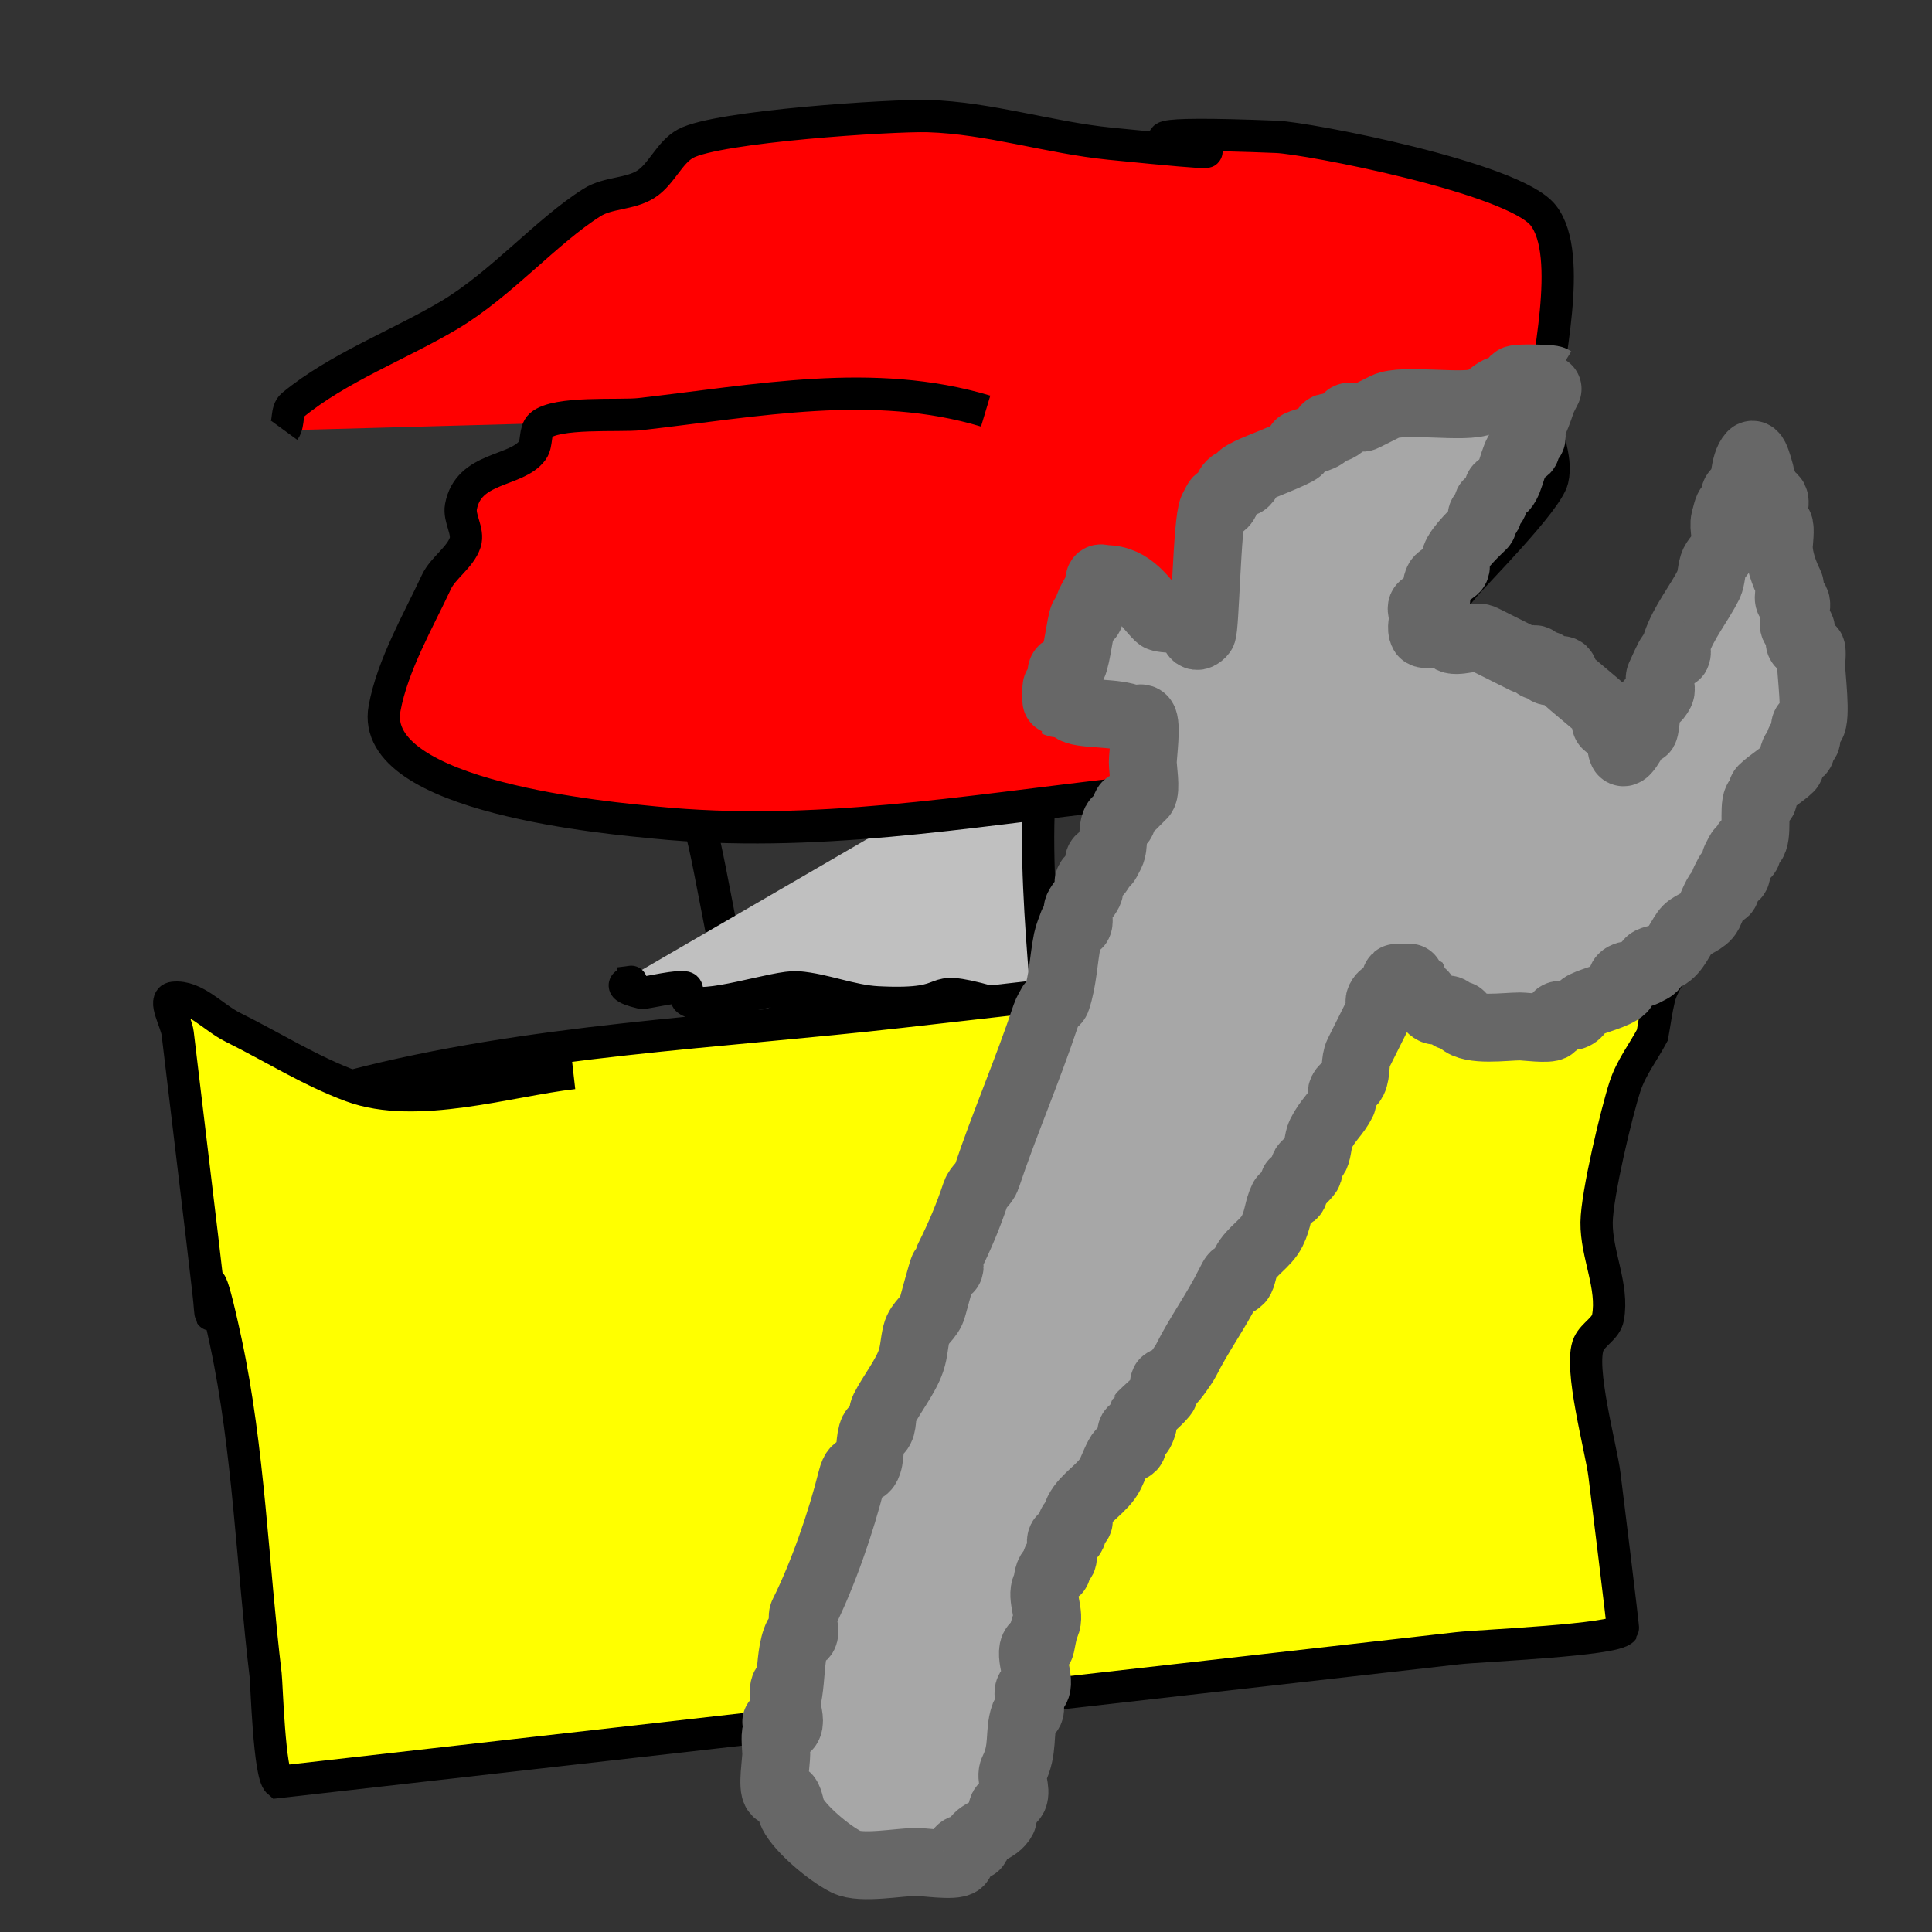 <?xml version="1.0" encoding="UTF-8" standalone="no"?>
<!-- Created with Inkscape (http://www.inkscape.org/) -->

<svg
   xmlns:dc="http://purl.org/dc/elements/1.1/"
   xmlns:cc="http://creativecommons.org/ns#"
   xmlns:rdf="http://www.w3.org/1999/02/22-rdf-syntax-ns#"
   xmlns:svg="http://www.w3.org/2000/svg"
   xmlns="http://www.w3.org/2000/svg"
   xmlns:sodipodi="http://sodipodi.sourceforge.net/DTD/sodipodi-0.dtd"
   xmlns:inkscape="http://www.inkscape.org/namespaces/inkscape"
   width="128"
   height="128"
   id="svg2"
   version="1.1"
   inkscape:version="0.48.4 r9939"
   sodipodi:docname="app_icon.svg">
  <rect width="100%" height="100%" fill="#333333" stroke="none"/>
  <defs
     id="defs4" />
  <sodipodi:namedview
     id="base"
     pagecolor="#ffffff"
     bordercolor="#666666"
     borderopacity="1.0"
     inkscape:pageopacity="0.0"
     inkscape:pageshadow="2"
     inkscape:zoom="2.8"
     inkscape:cx="-27.289935"
     inkscape:cy="21.918248"
     inkscape:document-units="px"
     inkscape:current-layer="layer1"
     showgrid="false"
     inkscape:window-width="994"
     inkscape:window-height="747"
     inkscape:window-x="17"
     inkscape:window-y="10"
     inkscape:window-maximized="0"
     showguides="true"
     inkscape:guide-bbox="true">
    <sodipodi:guide
       orientation="1,0"
       position="-13.929,117.5"
       id="guide3917" />
  </sodipodi:namedview>
  <g
     inkscape:label="Layer 1"
     inkscape:groupmode="layer"
     id="layer1"
     transform="translate(0,-924.362)">
    <path
       style="fill:none;stroke:#000000;stroke-width:2.139px;stroke-linecap:butt;stroke-linejoin:miter;stroke-opacity:1"
       d="m 46.417,979.313 c 0.569,1.603 2.257,12.547 3.064,13.238 0.756,0.647 5.999,-2.789 7.019,-3.194"
       id="path2989"
       inkscape:connector-curvature="0" />
    <path
       style="fill:#c0c0c0;fill-opacity:1;stroke:#000000;stroke-width:2.139px;stroke-linecap:butt;stroke-linejoin:miter;stroke-opacity:1"
       d="m 70.04,972.638 c -2.573,2.719 -0.371,18.864 -0.656,19.255 -0.807,1.106 -2.553,-0.805 -3.84,-1.163 -4.676,-1.3 -1.723,0.332 -7.396,0.04 -1.786,-0.092 -3.516,-0.853 -5.3,-0.998 -1.423,-0.116 -6.339,1.652 -7.302,0.828 -0.194,-0.164 0.1,-0.622 -0.094,-0.788 -0.274,-0.234 -2.767,0.368 -2.921,0.331 -2.823,-0.667 0.796,-0.889 -1.555,-0.623"
       id="path2991"
       inkscape:connector-curvature="0" />
    <path
       style="fill:#ff0000;fill-opacity:1;stroke:#000000;stroke-width:2.139px;stroke-linecap:butt;stroke-linejoin:miter;stroke-opacity:1"
       d="m 65.302,951.598 c -7.448,-2.238 -15.08,-0.687 -22.918,0.202 -1.334,0.151 -5.544,-0.191 -6.571,0.745 -0.414,0.378 -0.206,1.201 -0.541,1.66 -1.058,1.45 -4.243,1.048 -4.734,3.734 -0.141,0.774 0.525,1.623 0.283,2.366 -0.32,0.98 -1.475,1.683 -1.907,2.614 -1.181,2.539 -2.912,5.506 -3.437,8.382 -1.084,5.937 15.248,7.289 17.926,7.557 10.448,1.045 20.524,-0.729 30.855,-1.901 2.434,-0.276 4.994,0.011 7.302,-0.828 4.631,-1.685 1.552,-1.124 3.368,-2.78 3.722,-3.394 -0.921,1.035 2.826,-1.12 3.756,-2.16 6.526,-5.706 9.279,-9.044 0.662,-0.802 5.473,-5.624 5.817,-7.053 0.367,-1.525 -0.62,-3.148 -0.566,-4.73 0.089,-2.606 2.052,-10.13 -0.049,-12.781 -1.978,-2.496 -15.631,-5.111 -17.643,-5.192 -18.846,-0.756 6.096,2.167 -11.047,0.453 -4.038,-0.404 -8.013,-1.707 -12.06,-1.829 -2.337,-0.07 -13.962,0.677 -16.064,1.822 -1.084,0.591 -1.589,2.037 -2.638,2.697 -1.069,0.673 -2.487,0.531 -3.556,1.202 -3.037,1.912 -6.019,5.414 -9.467,7.467 -3.302,1.966 -7.362,3.477 -10.386,5.973 -0.43,0.355 -0.206,1.201 -0.541,1.66"
       id="path2987"
       inkscape:connector-curvature="0" />
    <path
       style="fill:#ffff00;fill-opacity:1;stroke:#000000;stroke-width:2.139px;stroke-linecap:butt;stroke-linejoin:miter;stroke-opacity:1"
       d="m 23.29,996.321 c 11.746,-3.064 24.317,-3.557 36.414,-4.929 7.545,-0.856 15.09,-1.711 22.635,-2.567 4.138,-0.469 8.366,-0.42 12.413,-1.408 1.963,-0.479 3.697,-1.728 5.653,-2.24 1.659,-0.437 3.467,-0.087 5.111,-0.58 1.265,-0.38 2.272,-1.402 3.462,-1.991 1.462,-0.723 4.29,-0.487 5.841,-0.662 0.487,-0.055 1.397,-0.691 1.46,-0.166 0.111,0.93 -5.696,5.962 -6.358,8.713 -0.194,0.804 -0.298,1.632 -0.447,2.448 -0.604,1.134 -1.41,2.165 -1.813,3.402 -0.557,1.707 -1.86,7.152 -1.883,9.005 -0.026,2.112 1.132,4.243 0.755,6.308 -0.133,0.73 -0.964,1.081 -1.272,1.743 -0.693,1.491 0.838,6.998 1.038,8.674 0.114,0.951 1.268,10.193 1.227,10.25 -0.523,0.717 -9.335,1.059 -10.952,1.242 -21.175,2.402 -42.349,4.803 -63.524,7.205 -0.844,0.096 -14.594,1.655 -14.603,1.656 -0.615,-0.527 -0.778,-6.501 -0.849,-7.096 -0.866,-7.236 -1.117,-14.971 -2.642,-22.077 -2.35,-10.956 -0.014,6.068 -1.579,-7.014 -0.409,-3.417 -0.818,-6.834 -1.227,-10.25 -0.126,-1.052 -0.252,-2.103 -0.377,-3.154 -0.094,-0.788 -1.013,-2.282 -0.283,-2.365 1.419,-0.161 2.623,1.301 3.934,1.951 2.623,1.301 5.141,2.898 7.868,3.903 4.291,1.58 10.412,-0.382 14.698,-0.868"
       id="path2993"
       inkscape:connector-curvature="0" />
    <path
       style="fill:#a7a7a7;fill-opacity:1;stroke:#676767;stroke-width:4.5;stroke-linecap:round;stroke-linejoin:round;stroke-opacity:1;stroke-miterlimit:4;stroke-dasharray:none"
       d="m 52.143,1035.934 c -0.684,0.401 0.513,2.345 0,2.857 -0.188,0.188 -0.567,0.136 -0.714,0.357 -0.104,0.157 0,1.153 0,1.429 0,0.485 -0.285,2.215 0,2.5 0.188,0.188 0.526,0.169 0.714,0.357 0.15,0.15 0.249,0.855 0.357,1.071 0.519,1.038 2.446,2.652 3.571,3.214 0.985,0.492 3.518,0 4.643,0 0.522,0 2.55,0.308 2.857,0 0.168,-0.168 -0.106,-0.501 0,-0.714 0.153,-0.305 0.714,-0.178 1.071,-0.357 0.106,-0.053 -0.053,-0.251 0,-0.357 0.297,-0.593 1.408,-0.673 1.786,-1.429 0.106,-0.213 -0.106,-0.501 0,-0.714 0.076,-0.152 0.638,-0.562 0.714,-0.714 0.238,-0.476 -0.238,-1.31 0,-1.786 0.704,-1.409 0.341,-2.451 0.714,-3.571 0.053,-0.16 0.282,-0.207 0.357,-0.357 0.149,-0.297 -0.227,-1.202 0,-1.429 0.084,-0.084 0.273,0.084 0.357,0 0.476,-0.476 -0.476,-2.381 0,-2.857 0.084,-0.084 0.273,0.084 0.357,0 0.039,-0.039 0.18,-1.074 0.357,-1.429 0.333,-0.667 -0.333,-1.833 0,-2.5 0.168,-0.337 0.091,-0.805 0.357,-1.071 0.084,-0.084 0.273,0.084 0.357,0 0.114,-0.114 -0.114,-0.601 0,-0.714 0.084,-0.084 0.273,0.084 0.357,0 0.238,-0.238 -0.238,-1.19 0,-1.429 0.084,-0.084 0.251,0.053 0.357,0 0.75,-0.375 -0.007,-0.707 0.357,-1.071 0.084,-0.084 0.273,0.084 0.357,0 0.168,-0.168 -0.106,-0.501 0,-0.714 0.485,-0.971 1.657,-1.529 2.143,-2.5 0.162,-0.324 0.481,-1.195 0.714,-1.429 0.179,-0.179 0.536,-0.179 0.714,-0.357 0.179,-0.178 -0.179,-0.893 0,-1.071 0.476,-0.476 0.343,0.758 0.714,-0.357 0.075,-0.226 -0.106,-0.501 0,-0.714 0.021,-0.043 1.343,-1.171 1.429,-1.429 0.075,-0.226 -0.106,-0.501 0,-0.714 0.053,-0.106 0.251,0.053 0.357,0 0.201,-0.101 0.954,-1.195 1.071,-1.429 0.886,-1.773 1.957,-3.199 2.857,-5 0.743,-1.486 -0.025,0.382 0.714,-0.357 0.15,-0.15 0.249,-0.855 0.357,-1.071 0.415,-0.83 1.375,-1.321 1.786,-2.143 0.412,-0.823 0.38,-1.475 0.714,-2.143 0.119,-0.238 0.595,-0.119 0.714,-0.357 0.106,-0.213 -0.106,-0.501 0,-0.714 0.053,-0.106 0.273,0.084 0.357,0 1.394,-1.394 -0.083,-0.192 0.357,-1.071 0.057,-0.115 0.657,-0.6 0.714,-0.714 0.183,-0.366 0.174,-1.062 0.357,-1.429 0.485,-0.971 1.002,-1.29 1.429,-2.143 0.106,-0.213 -0.106,-0.501 0,-0.714 0.174,-0.347 0.541,-0.367 0.714,-0.714 0.249,-0.498 0.108,-1.288 0.357,-1.786 0.53,-1.059 0.844,-1.688 1.429,-2.857 0.106,-0.213 -0.106,-0.501 0,-0.714 0.329,-0.658 0.743,-0.057 1.071,-0.714 0.106,-0.213 -0.168,-0.546 0,-0.714 0.032,-0.032 1.062,-0.018 1.071,0 0.106,0.213 -0.075,0.488 0,0.714 0.372,1.115 0.238,-0.119 0.714,0.357 0.234,0.234 0.222,0.825 0.714,1.071 0.216,0.108 0.906,-0.165 1.071,0 0.084,0.084 -0.084,0.273 0,0.357 0.168,0.168 0.546,-0.168 0.714,0 0.084,0.084 -0.084,0.273 0,0.357 0.7,0.7 2.941,0.357 3.929,0.357 0.339,0 1.927,0.216 2.143,0 0.188,-0.188 0.169,-0.526 0.357,-0.714 0.165,-0.165 0.856,0.108 1.071,0 0.483,-0.242 0.231,-0.473 0.714,-0.714 0.621,-0.311 2.041,-0.613 2.5,-1.071 0.168,-0.168 -0.168,-0.546 0,-0.714 0.318,-0.318 1.049,-0.167 1.429,-0.357 1.486,-0.743 -0.382,0.025 0.357,-0.714 0.15,-0.15 0.855,-0.249 1.071,-0.357 0.703,-0.352 1.028,-1.385 1.429,-1.786 0.356,-0.356 1.165,-0.545 1.429,-1.071 0.162,-0.324 0.481,-1.195 0.714,-1.429 0.084,-0.084 0.273,0.084 0.357,0 0.168,-0.168 -0.106,-0.501 0,-0.714 0.743,-1.486 -0.025,0.382 0.714,-0.357 0.165,-0.165 -0.108,-0.856 0,-1.071 0.743,-1.486 -0.025,0.382 0.714,-0.357 0.168,-0.168 -0.168,-0.546 0,-0.714 0.084,-0.084 0.273,0.084 0.357,0 0.441,-0.441 0.084,-2.311 0.357,-2.857 0.053,-0.106 0.273,0.084 0.357,0 0.168,-0.168 -0.168,-0.546 0,-0.714 0.452,-0.452 1.368,-1.011 1.786,-1.429 0.119,-0.119 0.238,-0.952 0.357,-1.071 0.084,-0.084 0.273,0.084 0.357,0 0.168,-0.168 -0.168,-0.546 0,-0.714 0.084,-0.084 0.273,0.084 0.357,0 0.179,-0.179 -0.179,-0.893 0,-1.071 0.084,-0.084 0.273,0.084 0.357,0 0.383,-0.383 0,-3.349 0,-3.929 0,-0.147 0.095,-0.977 0,-1.071 -0.188,-0.188 -0.526,-0.169 -0.714,-0.357 -0.179,-0.179 0.179,-0.893 0,-1.071 -0.084,-0.084 -0.273,0.084 -0.357,0 -0.298,-0.298 0.298,-1.488 0,-1.786 -0.084,-0.084 -0.273,0.084 -0.357,0 -0.165,-0.165 0.108,-0.856 0,-1.071 -0.348,-0.696 -0.714,-1.67 -0.714,-2.5 0,-0.218 0.139,-1.289 0,-1.429 -0.084,-0.084 -0.273,0.084 -0.357,0 -0.298,-0.298 0.298,-1.488 0,-1.786 -0.084,-0.084 -0.273,0.084 -0.357,0 -0.266,-0.266 -0.189,-0.735 -0.357,-1.071 -0.086,-0.172 -0.468,-2.032 -0.714,-1.786 -0.56,0.56 -0.478,2.264 -0.714,2.5 -0.084,0.084 -0.273,-0.084 -0.357,0 -0.168,0.168 0.106,0.501 0,0.714 -0.545,1.089 -0.283,-0.653 -0.714,1.071 -0.134,0.535 0.174,1.263 0,1.786 -0.123,0.37 -0.537,0.717 -0.714,1.071 -0.183,0.366 -0.174,1.062 -0.357,1.429 -0.634,1.267 -1.672,2.517 -2.143,3.929 -0.075,0.226 0.106,0.501 0,0.714 -0.053,0.106 -0.273,-0.084 -0.357,0 -0.164,0.164 -0.574,1.148 -0.714,1.429 -0.143,0.286 0.143,0.786 0,1.071 -0.263,0.526 -0.474,0.474 -0.714,0.714 -0.22,0.22 -0.223,1.517 -0.357,1.786 -0.053,0.106 -0.273,-0.084 -0.357,0 -0.063,0.063 -0.89,1.792 -1.071,1.429 -0.169,-0.338 -0.09,-1.161 -0.357,-1.429 -0.179,-0.179 -0.536,-0.179 -0.714,-0.357 -0.168,-0.168 0.168,-0.546 0,-0.714 -0.751,-0.751 -2.195,-1.838 -2.857,-2.5 -0.084,-0.084 0.084,-0.273 0,-0.357 -0.179,-0.179 -0.893,0.179 -1.071,0 -0.084,-0.084 0.084,-0.273 0,-0.357 -0.168,-0.168 -0.546,0.168 -0.714,0 -0.084,-0.084 0.084,-0.273 0,-0.357 -0.168,-0.168 -0.501,0.106 -0.714,0 -0.972,-0.486 -1.897,-0.948 -2.857,-1.429 -0.451,-0.225 -1.8,0.343 -2.143,0 -0.084,-0.084 0.084,-0.273 0,-0.357 -0.217,-0.217 -1.658,0.255 -1.786,0 -0.16,-0.319 0,-0.714 0,-1.071 0,-0.238 -0.213,-0.608 0,-0.714 0.213,-0.106 0.546,0.168 0.714,0 0.357,-0.357 0,-1.429 0.357,-1.786 0.188,-0.188 0.991,-0.553 1.071,-0.714 0.106,-0.213 -0.075,-0.488 0,-0.714 0.234,-0.701 1.47,-1.827 1.786,-2.143 0.168,-0.168 -0.168,-0.546 0,-0.714 0.084,-0.084 0.304,0.106 0.357,0 0.106,-0.213 -0.106,-0.501 0,-0.714 0.053,-0.106 0.273,0.084 0.357,0 0.119,-0.119 0.238,-0.952 0.357,-1.071 0.084,-0.084 0.273,0.084 0.357,0 0.413,-0.413 0.658,-2.087 1.071,-2.5 0.084,-0.084 0.273,0.084 0.357,0 0.168,-0.168 -0.168,-0.546 0,-0.714 0.084,-0.084 0.273,0.084 0.357,0 0.168,-0.168 -0.106,-0.501 0,-0.714 0.303,-0.606 0.5,-1.144 0.714,-1.786 0.09,-0.269 0.717,-1.427 0.714,-1.429 -0.136,-0.068 -2.362,-0.138 -2.5,0 -0.188,0.188 -0.169,0.526 -0.357,0.714 -0.168,0.168 -0.501,-0.106 -0.714,0 -0.416,0.208 -0.655,0.506 -1.071,0.714 -1.067,0.533 -5.279,-0.217 -6.429,0.357 -0.516,0.258 -0.913,0.456 -1.429,0.714 -0.216,0.108 -0.906,-0.165 -1.071,0 -0.24,0.24 -0.188,0.451 -0.714,0.714 -0.213,0.106 -0.546,-0.168 -0.714,0 -0.084,0.084 0.084,0.273 0,0.357 -0.399,0.399 -1.323,0.483 -1.786,0.714 -0.106,0.053 0.084,0.273 0,0.357 -0.266,0.266 -2.779,1.211 -3.214,1.429 -1.486,0.743 0.382,-0.025 -0.357,0.714 -0.168,0.168 -0.501,-0.106 -0.714,0 -0.727,0.364 -0.336,1.05 -0.714,1.429 -0.739,0.739 0.029,-1.129 -0.714,0.357 -0.392,0.785 -0.503,8.003 -0.714,8.214 -0.617,0.617 -0.538,-0.362 -0.714,-0.714 -0.116,-0.231 -1.949,-0.164 -2.143,-0.357 -1.048,-1.048 -1.77,-2.5 -3.571,-2.5 -0.119,0 -0.304,-0.106 -0.357,0 -0.106,0.213 0.075,0.488 0,0.714 -0.053,0.16 -0.238,0.238 -0.357,0.357 -0.119,0.238 -0.273,0.462 -0.357,0.714 -0.075,0.226 0.168,0.546 0,0.714 -0.084,0.084 -0.304,-0.106 -0.357,0 -0.195,0.389 -0.442,2.669 -0.714,3.214 -0.119,0.238 -0.595,0.119 -0.714,0.357 -0.16,0.319 0.253,0.819 0,1.071 -0.084,0.084 -0.273,-0.084 -0.357,0 -0.032,0.032 -0.018,1.062 0,1.071 0.319,0.16 0.819,-0.253 1.071,0 0.084,0.084 -0.084,0.273 0,0.357 0.451,0.451 2.922,0.211 3.929,0.714 0.213,0.106 0.546,-0.168 0.714,0 0.289,0.289 0,2.403 0,2.857 0,0.442 0.235,1.791 0,2.143 -0.238,0.238 -0.476,0.476 -0.714,0.714 -0.119,0 -0.273,-0.084 -0.357,0 -0.119,0.119 -0.238,0.952 -0.357,1.071 -0.084,0.084 -0.304,-0.106 -0.357,0 -0.3,0.599 -0.062,1.552 -0.357,2.143 -0.743,1.486 0.025,-0.382 -0.714,0.357 -0.168,0.168 0.106,0.501 0,0.714 -0.151,0.301 -0.564,0.413 -0.714,0.714 -0.095,0.19 0.095,0.524 0,0.714 -0.208,0.416 -0.506,0.655 -0.714,1.071 -0.143,0.286 0.143,0.786 0,1.071 -0.053,0.106 -0.238,0 -0.357,0 -0.119,0.357 -0.283,0.702 -0.357,1.071 -0.266,1.329 -0.285,2.641 -0.714,3.929 -0.053,0.16 -0.238,0.238 -0.357,0.357 -0.119,0.238 -0.273,0.462 -0.357,0.714 -1.239,3.719 -2.748,7.173 -3.929,10.714 -0.136,0.407 -0.579,0.664 -0.714,1.071 -0.508,1.524 -1.057,2.829 -1.786,4.286 -0.106,0.213 0.168,0.546 0,0.714 -0.084,0.084 -0.273,-0.084 -0.357,0 -0.044,0.044 -0.673,2.334 -0.714,2.5 -0.194,0.774 -0.878,1.011 -1.071,1.786 -0.164,0.658 -0.144,1.147 -0.357,1.786 -0.355,1.066 -1.285,2.213 -1.786,3.214 -0.19,0.379 -0.039,1.11 -0.357,1.429 -0.084,0.084 -0.304,-0.106 -0.357,0 -0.263,0.526 -0.17,1.582 -0.357,2.143 -0.313,0.938 -0.738,-0.263 -1.071,1.071 -0.71,2.842 -1.902,6.303 -3.214,8.929 -0.149,0.297 0.227,1.202 0,1.429 -0.084,0.084 -0.304,-0.106 -0.357,0 -0.763,1.526 -0.154,4.44 -1.429,5.714"
       id="path4274"
       inkscape:connector-curvature="0" />
  </g>
</svg>
